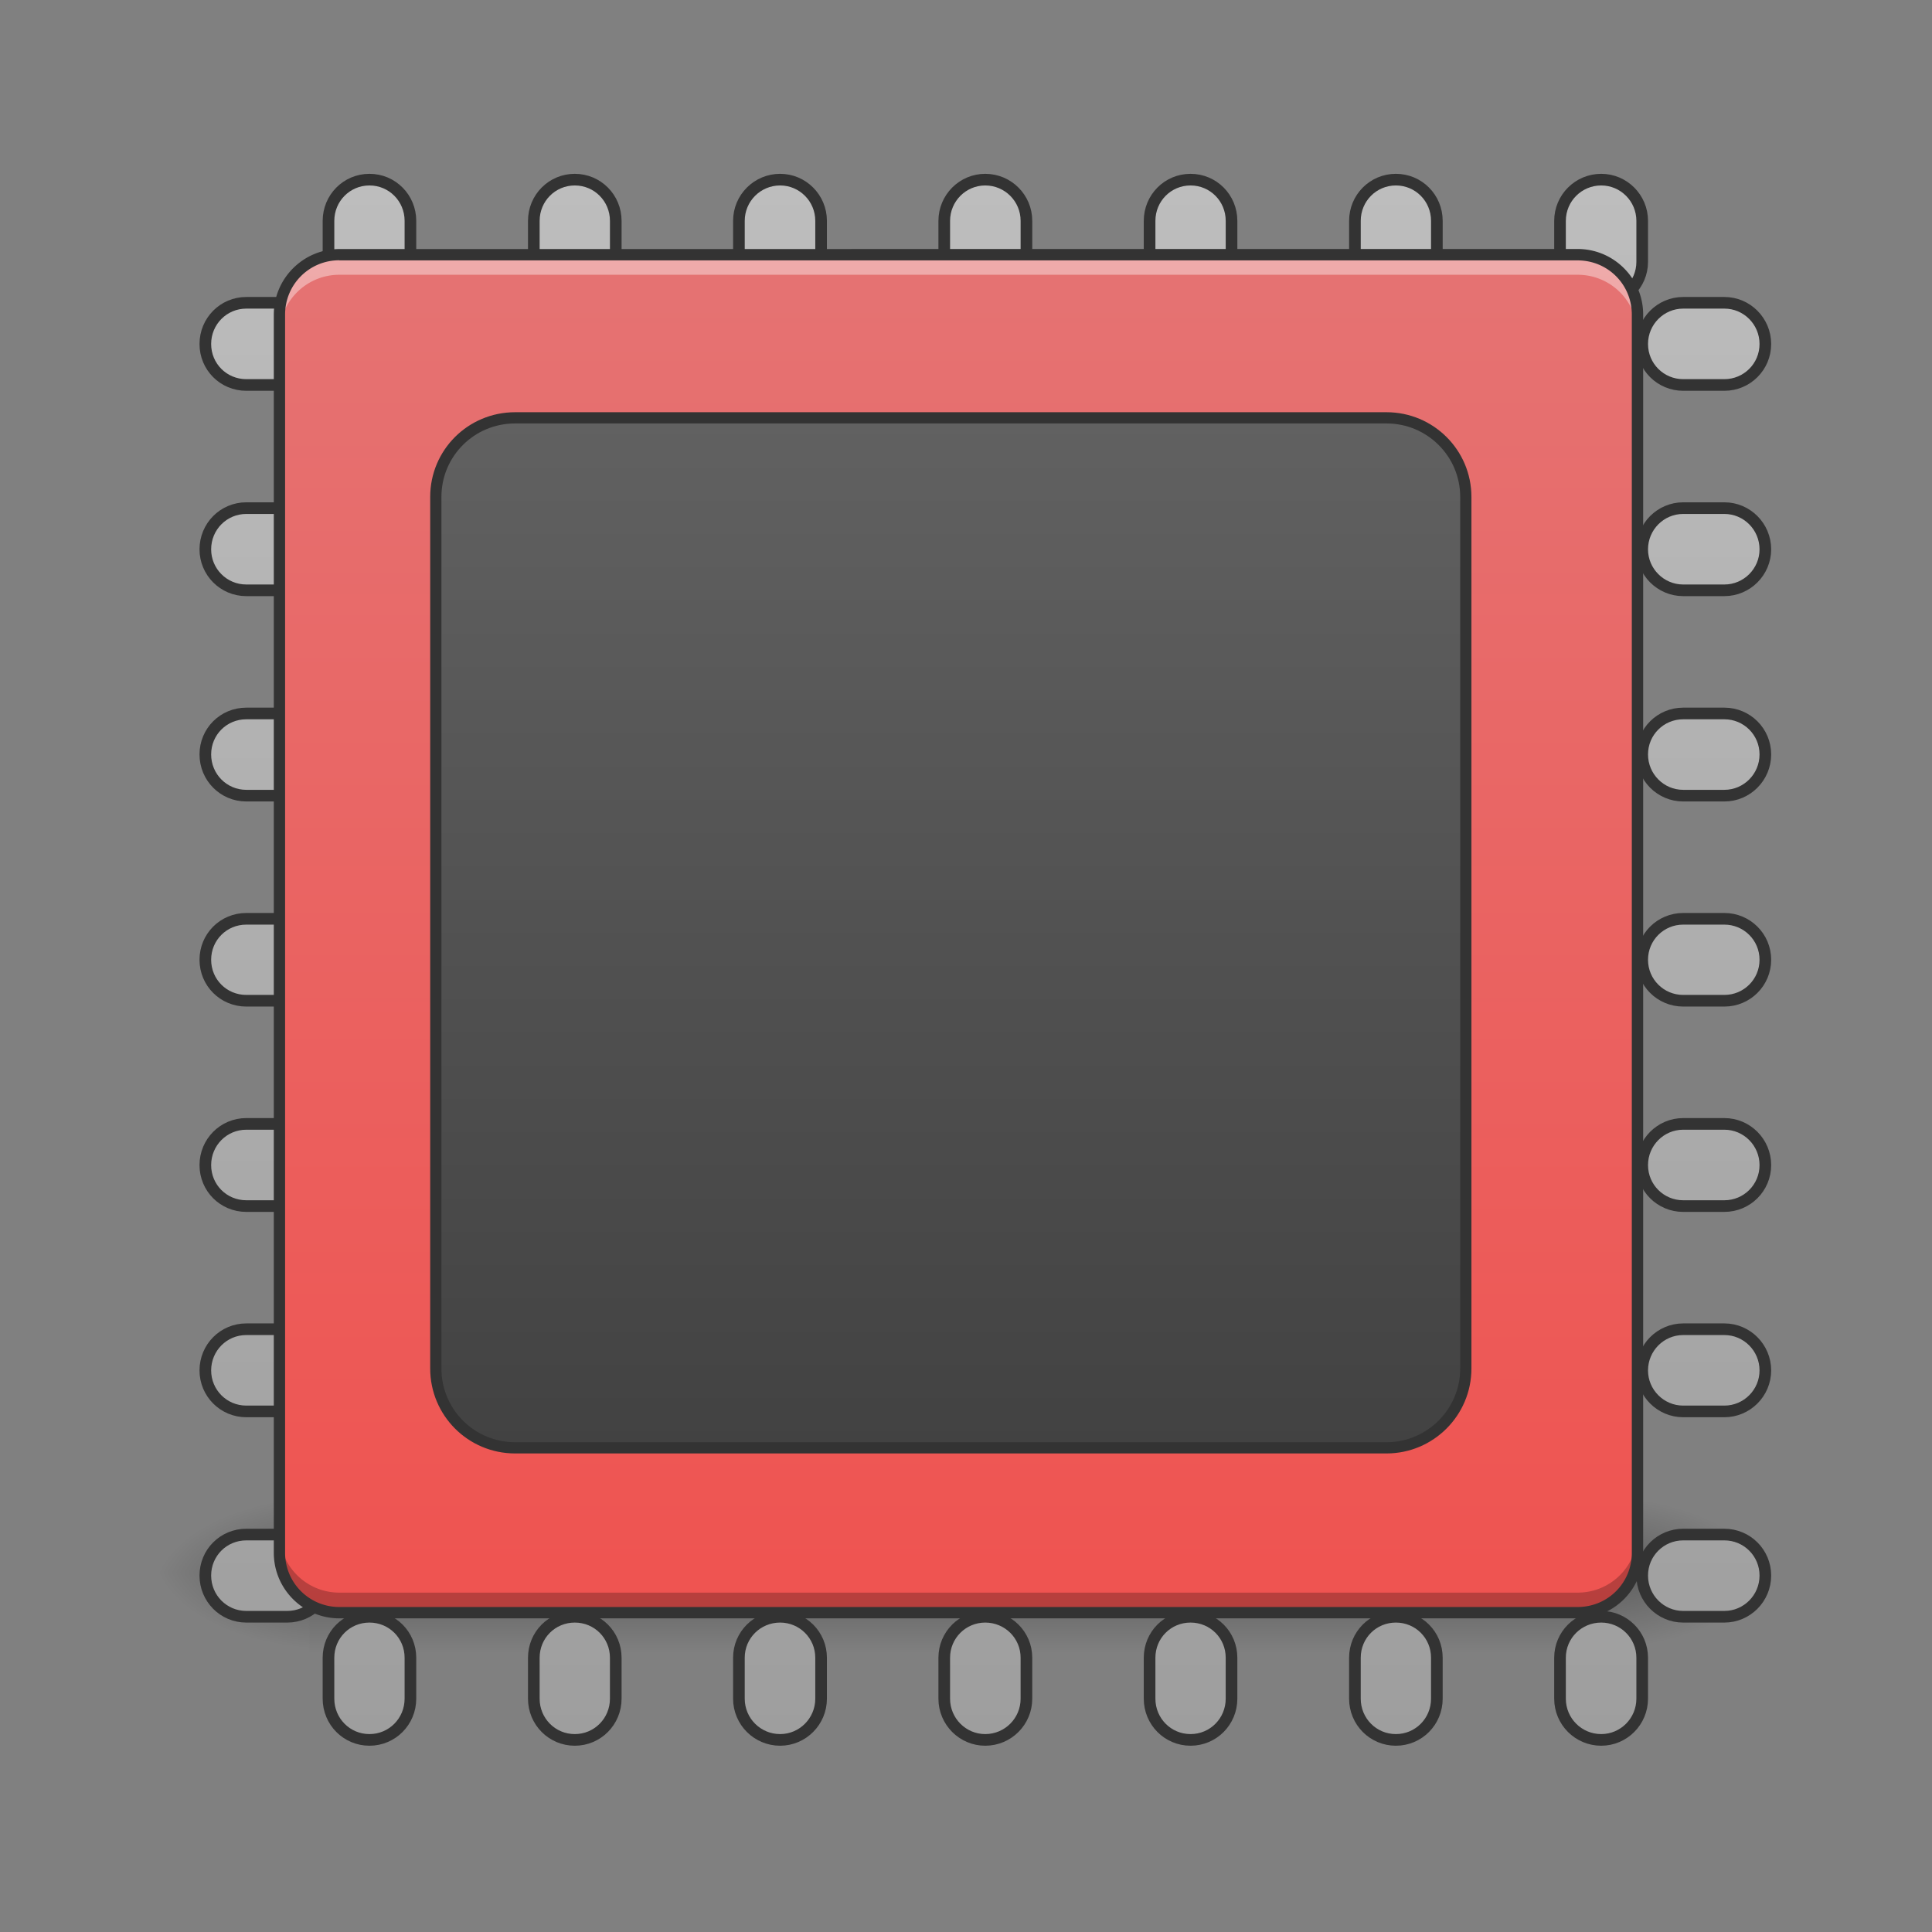 <svg height="32pt" viewBox="0 0 32 32" width="32pt" xmlns="http://www.w3.org/2000/svg" xmlns:xlink="http://www.w3.org/1999/xlink"><rect x="0" y="0" width="32" height="32" fill="#808080" stroke="none"/><linearGradient id="a" gradientUnits="userSpaceOnUse" x1="15.875" x2="15.875" y1="26.048" y2="27.371"><stop offset="0" stop-opacity=".275"/><stop offset="1" stop-opacity="0"/></linearGradient><linearGradient id="b"><stop offset="0" stop-opacity=".314"/><stop offset=".222" stop-opacity=".275"/><stop offset="1" stop-opacity="0"/></linearGradient><radialGradient id="c" cx="450.909" cy="189.579" gradientTransform="matrix(0 -.078 -.141 0 53.123 61.61)" gradientUnits="userSpaceOnUse" r="21.167" xlink:href="#b"/><radialGradient id="d" cx="450.909" cy="189.579" gradientTransform="matrix(0 .078 .141 0 -21.205 -9.512)" gradientUnits="userSpaceOnUse" r="21.167" xlink:href="#b"/><radialGradient id="e" cx="450.909" cy="189.579" gradientTransform="matrix(0 -.078 .141 0 -21.205 61.61)" gradientUnits="userSpaceOnUse" r="21.167" xlink:href="#b"/><radialGradient id="f" cx="450.909" cy="189.579" gradientTransform="matrix(0 .078 -.141 0 53.123 -9.512)" gradientUnits="userSpaceOnUse" r="21.167" xlink:href="#b"/><linearGradient id="g" gradientUnits="userSpaceOnUse" x1="360.002" x2="360.002" y1="1695.118" y2="175.116"><stop offset="0" stop-color="#9e9e9e"/><stop offset="1" stop-color="#bdbdbd"/></linearGradient><linearGradient id="h" gradientUnits="userSpaceOnUse" x1="15.875" x2="15.875" y1="26.71" y2="4.22"><stop offset="0" stop-color="#ef5350"/><stop offset="1" stop-color="#e57373"/></linearGradient><linearGradient id="i" gradientUnits="userSpaceOnUse" x1="275.167" x2="275.167" y1="170" y2="-105.167"><stop offset="0" stop-color="#424242"/><stop offset="1" stop-color="#616161"/></linearGradient><path d="m5.125 26.05h21.668v1.321h-21.668zm0 0" fill="url(#a)"/><path d="m26.793 26.05h2.645v-1.323h-2.645zm0 0" fill="url(#c)"/><path d="m5.125 26.05h-2.645v1.321h2.645zm0 0" fill="url(#d)"/><path d="m5.125 26.05h-2.645v-1.323h2.645zm0 0" fill="url(#e)"/><path d="m26.793 26.05h2.645v1.321h-2.645zm0 0" fill="url(#f)"/><path d="m359.966 175.023c-22.203 0-39.918 17.95-39.918 40.153v39.918c0 22.202 17.715 39.917 39.918 39.917 22.202 0 39.917-17.715 39.917-39.917v-39.918c0-22.202-17.715-40.153-39.917-40.153zm200.06 0c-22.203 0-39.918 17.95-39.918 40.153v39.918c0 22.202 17.715 39.917 39.917 39.917 22.203 0 39.918-17.715 39.918-39.917v-39.918c0-22.202-17.715-40.153-39.918-40.153zm200.059 0c-22.203 0-40.154 17.95-40.154 40.153v39.918c0 22.202 17.951 39.917 40.154 39.917 21.966 0 39.917-17.715 39.917-39.917v-39.918c0-22.202-17.95-40.153-39.917-40.153zm199.823 0c-21.966 0-39.917 17.95-39.917 40.153v39.918c0 22.202 17.951 39.917 39.917 39.917 22.203 0 40.154-17.715 40.154-39.917v-39.918c0-22.202-17.951-40.153-40.154-40.153zm200.06 0c-22.203 0-39.917 17.95-39.917 40.153v39.918c0 22.202 17.714 39.917 39.917 39.917s39.917-17.715 39.917-39.917v-39.918c0-22.202-17.714-40.153-39.917-40.153zm200.06 0c-22.203 0-39.918 17.95-39.918 40.153v39.918c0 22.202 17.715 39.917 39.918 39.917 22.202 0 39.917-17.715 39.917-39.917v-39.918c0-22.202-17.715-40.153-39.917-40.153zm200.06 0c-22.203 0-40.154 17.95-40.154 40.153v39.918c0 22.202 17.95 39.917 40.153 39.917 21.967 0 39.918-17.715 39.918-39.917v-39.918c0-22.202-17.951-40.153-39.918-40.153zm-1320.111 119.987c-22.204 0-39.918 17.951-39.918 40.154 0 22.202 17.714 39.917 39.917 39.917h39.918c22.202 0 40.153-17.715 40.153-39.917 0-22.203-17.95-40.154-40.153-40.154zm1399.944 0c-21.966 0-39.917 17.951-39.917 40.154 0 22.202 17.95 39.917 39.917 39.917h40.154c21.966 0 39.917-17.715 39.917-39.917 0-22.203-17.95-40.154-39.917-40.154zm-1399.944 200.061c-22.203 0-39.917 17.95-39.917 40.154 0 21.966 17.714 39.917 39.917 39.917h39.918c22.202 0 40.153-17.951 40.153-39.917 0-22.203-17.95-40.154-40.153-40.154zm1399.945 0c-21.966 0-39.917 17.95-39.917 40.154 0 21.966 17.95 39.917 39.917 39.917h40.154c21.966 0 39.917-17.951 39.917-39.917 0-22.203-17.95-40.154-39.917-40.154zm-1399.945 200.059c-22.203 0-39.917 17.714-39.917 39.917s17.714 40.154 39.917 40.154h39.918c22.202 0 40.153-17.951 40.153-40.154s-17.95-39.917-40.153-39.917zm1399.945 0c-21.966 0-39.917 17.714-39.917 39.917s17.95 40.154 39.917 40.154h40.154c21.966 0 39.917-17.951 39.917-40.154s-17.95-39.917-39.917-39.917zm-1399.945 200.06c-22.203 0-39.917 17.714-39.917 39.917 0 22.202 17.714 39.917 39.917 39.917h39.918c22.202 0 40.153-17.715 40.153-39.917 0-22.203-17.95-39.918-40.153-39.918zm1399.945 0c-21.966 0-39.917 17.714-39.917 39.917 0 22.202 17.95 39.917 39.917 39.917h40.154c21.966 0 39.917-17.715 39.917-39.917 0-22.203-17.95-39.918-39.917-39.918zm-1399.945 199.823c-22.203 0-39.917 17.95-39.917 40.153s17.714 39.918 39.917 39.918h39.918c22.202 0 40.153-17.715 40.153-39.918 0-22.202-17.95-40.153-40.153-40.153zm1399.945 0c-21.966 0-39.917 17.95-39.917 40.153s17.95 39.918 39.917 39.918h40.154c21.966 0 39.917-17.715 39.917-39.918 0-22.202-17.95-40.153-39.917-40.153zm-1399.945 200.06c-22.203 0-39.917 17.95-39.917 40.153 0 21.966 17.714 39.917 39.917 39.917h39.918c22.202 0 40.153-17.95 40.153-39.917 0-22.203-17.95-40.154-40.153-40.154zm1399.945 0c-21.966 0-39.917 17.95-39.917 40.153 0 21.966 17.95 39.917 39.917 39.917h40.154c21.966 0 39.917-17.95 39.917-39.917 0-22.203-17.95-40.154-39.917-40.154zm-1399.945 200.059c-22.203 0-39.917 17.715-39.917 39.917 0 22.203 17.714 40.154 39.917 40.154h39.918c22.202 0 40.153-17.951 40.153-40.154 0-22.202-17.95-39.917-40.153-39.917zm1399.945 0c-21.966 0-39.917 17.715-39.917 39.917 0 22.203 17.95 40.154 39.917 40.154h40.154c21.966 0 39.917-17.951 39.917-40.154 0-22.202-17.95-39.917-39.917-39.917zm-1279.956 80.071c-22.203 0-39.918 17.715-39.918 39.917v39.918c0 22.202 17.715 40.154 39.918 40.154 22.202 0 39.917-17.952 39.917-40.154v-39.918c0-22.202-17.715-39.917-39.917-39.917zm200.06 0c-22.203 0-39.918 17.715-39.918 39.917v39.918c0 22.202 17.715 40.154 39.917 40.154 22.203 0 39.918-17.952 39.918-40.154v-39.918c0-22.202-17.715-39.917-39.918-39.917zm200.059 0c-22.203 0-40.154 17.715-40.154 39.917v39.918c0 22.202 17.951 40.154 40.154 40.154 21.966 0 39.917-17.952 39.917-40.154v-39.918c0-22.202-17.95-39.917-39.917-39.917zm199.823 0c-21.966 0-39.917 17.715-39.917 39.917v39.918c0 22.202 17.951 40.154 39.917 40.154 22.203 0 40.154-17.952 40.154-40.154v-39.918c0-22.202-17.951-39.917-40.154-39.917zm200.06 0c-22.203 0-39.917 17.715-39.917 39.917v39.918c0 22.202 17.714 40.154 39.917 40.154s39.917-17.952 39.917-40.154v-39.918c0-22.202-17.714-39.917-39.917-39.917zm200.06 0c-22.203 0-39.918 17.715-39.918 39.917v39.918c0 22.202 17.715 40.154 39.918 40.154 22.202 0 39.917-17.952 39.917-40.154v-39.918c0-22.202-17.715-39.917-39.917-39.917zm200.06 0c-22.203 0-40.154 17.715-40.154 39.917v39.918c0 22.202 17.95 40.154 40.153 40.154 21.967 0 39.918-17.952 39.918-40.154v-39.918c0-22.202-17.951-39.917-39.918-39.917zm0 0" fill="url(#g)" stroke="#333" stroke-linecap="round" stroke-linejoin="round" stroke-width="11.339" transform="matrix(.017 0 -0 .017 0 0)"/><path d="m5.621 4.219h20.509c.55 0 .992.445.992.992v20.508a.991.991 0 0 1 -.992.992h-20.51a.994.994 0 0 1 -.992-.992v-20.509c0-.547.445-.992.992-.992zm0 0" fill="url(#h)"/><path d="m5.621 4.219a.991.991 0 0 0 -.992.992v.332c0-.55.445-.992.992-.992h20.509c.55 0 .992.441.992.992v-.332a.989.989 0 0 0 -.992-.992zm0 0" fill="#fff" fill-opacity=".392"/><path d="m5.621 26.71a.991.991 0 0 1 -.992-.991v-.332c0 .55.445.992.992.992h20.509c.55 0 .992-.442.992-.992v.332c0 .55-.441.992-.992.992zm0 0" fill-opacity=".235"/><path d="m5.621 4.125c-.598 0-1.086.488-1.086 1.086v20.508c0 .601.488 1.086 1.086 1.086h20.509c.601 0 1.086-.485 1.086-1.086v-20.509c0-.598-.485-1.086-1.086-1.086zm0 .188h20.509c.5 0 .898.398.898.898v20.508c0 .5-.398.898-.898.898h-20.51a.896.896 0 0 1 -.898-.898v-20.509c0-.5.402-.899.898-.899zm0 0" fill="#333"/><path d="m137.612-105.135h232.79c11.687 0 21.186 9.436 21.186 21.122v232.853c0 11.687-9.5 21.186-21.186 21.186h-232.79c-11.749 0-21.186-9.5-21.186-21.186v-232.853c0-11.686 9.437-21.122 21.186-21.122zm0 0" fill="url(#i)" stroke="#333" stroke-linecap="round" stroke-linejoin="round" stroke-width="3" transform="matrix(.062 0 0 .062 0 13.439)"/></svg>